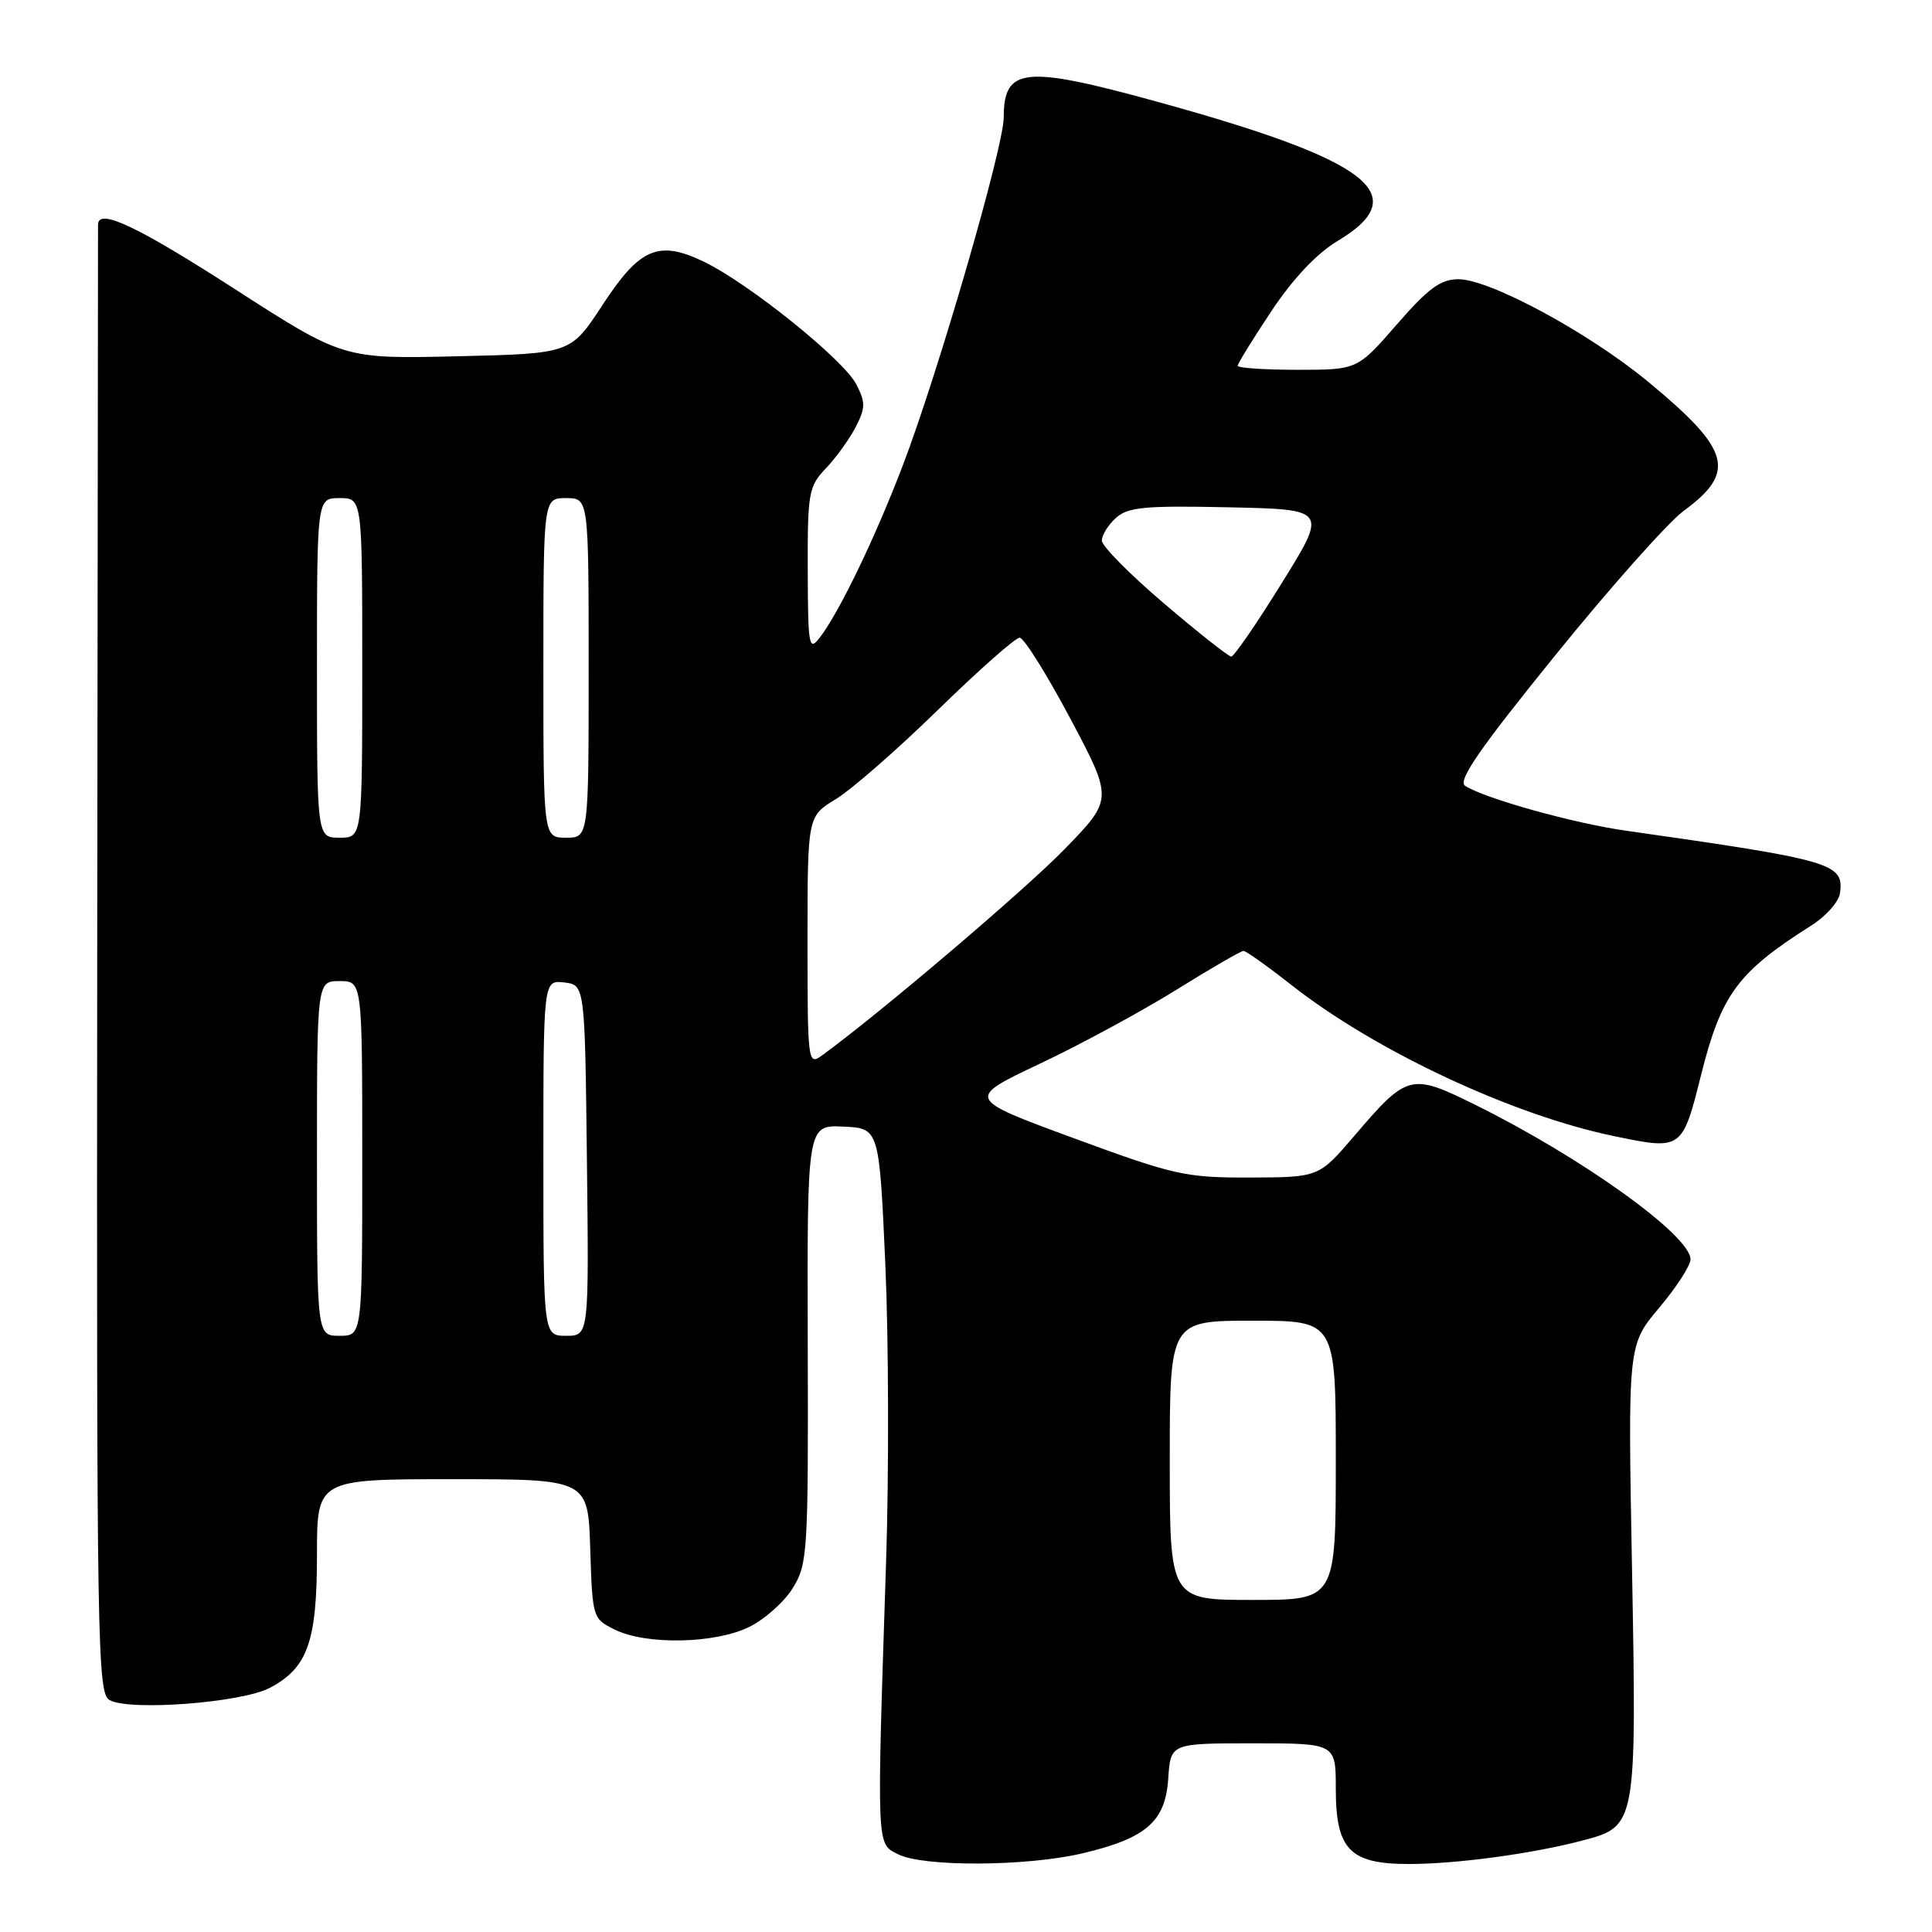<?xml version="1.0" encoding="UTF-8" standalone="no"?>
<!DOCTYPE svg PUBLIC "-//W3C//DTD SVG 1.1//EN" "http://www.w3.org/Graphics/SVG/1.1/DTD/svg11.dtd" >
<svg xmlns="http://www.w3.org/2000/svg" xmlns:xlink="http://www.w3.org/1999/xlink" version="1.1" viewBox="0 0 256 256">
 <g >
 <path fill="currentColor"
d=" M 143.37 245.59 C 151.88 243.59 154.43 241.37 154.80 235.65 C 155.11 231.00 155.11 231.00 166.05 231.00 C 177.00 231.00 177.00 231.00 177.00 237.00 C 177.00 245.10 178.85 247.00 186.75 246.99 C 193.10 246.98 203.17 245.61 209.80 243.85 C 216.83 241.99 216.87 241.77 216.25 207.85 C 215.70 178.21 215.70 178.21 219.85 173.29 C 222.13 170.58 224.00 167.70 224.00 166.87 C 224.00 163.71 209.60 153.37 195.43 146.37 C 186.94 142.17 186.47 142.29 179.47 150.49 C 174.76 156.00 174.76 156.00 165.63 156.03 C 157.06 156.05 155.62 155.73 142.26 150.81 C 128.02 145.57 128.02 145.57 137.76 140.96 C 143.12 138.43 151.25 134.02 155.83 131.18 C 160.41 128.33 164.43 126.00 164.77 126.00 C 165.10 126.00 167.98 128.05 171.16 130.55 C 182.27 139.27 200.42 147.77 213.91 150.55 C 222.88 152.41 222.91 152.39 225.43 142.32 C 228.09 131.75 230.28 128.79 240.00 122.64 C 241.93 121.43 243.63 119.51 243.80 118.38 C 244.38 114.40 242.91 113.98 215.50 110.08 C 208.53 109.10 196.73 105.80 194.14 104.13 C 193.12 103.46 195.98 99.30 206.04 86.88 C 213.33 77.87 221.00 69.24 223.09 67.70 C 230.14 62.52 229.33 59.61 218.32 50.53 C 210.46 44.05 197.40 37.00 193.25 37.00 C 190.89 37.00 189.25 38.20 185.08 43.00 C 179.86 49.00 179.86 49.00 171.93 49.00 C 167.57 49.00 164.00 48.76 164.00 48.47 C 164.00 48.18 166.01 44.91 168.47 41.22 C 171.33 36.92 174.48 33.58 177.22 31.94 C 187.49 25.80 181.55 21.23 153.08 13.41 C 135.72 8.64 133.00 8.93 133.00 15.56 C 133.00 19.44 124.33 49.35 119.63 61.66 C 115.97 71.25 111.18 81.19 108.61 84.50 C 107.19 86.34 107.06 85.64 107.03 75.55 C 107.00 65.30 107.15 64.45 109.44 62.05 C 110.78 60.65 112.55 58.19 113.38 56.59 C 114.69 54.04 114.70 53.32 113.45 50.90 C 111.77 47.66 99.34 37.64 93.37 34.73 C 87.28 31.76 84.79 32.81 79.81 40.45 C 75.62 46.86 75.62 46.86 60.56 47.21 C 45.50 47.56 45.50 47.56 31.08 38.28 C 18.11 29.93 13.03 27.54 12.99 29.75 C 12.98 30.16 12.93 74.11 12.88 127.40 C 12.80 218.22 12.90 224.37 14.52 225.27 C 17.16 226.75 31.99 225.62 35.73 223.66 C 40.76 221.02 42.00 217.55 42.00 206.05 C 42.00 196.00 42.00 196.00 59.96 196.00 C 77.92 196.00 77.92 196.00 78.21 205.24 C 78.50 214.40 78.53 214.49 81.50 215.95 C 85.66 217.98 94.68 217.81 99.23 215.60 C 101.29 214.60 103.90 212.28 105.04 210.44 C 107.02 207.24 107.11 205.75 107.03 178.07 C 106.95 149.06 106.95 149.06 111.73 149.28 C 116.50 149.50 116.50 149.50 117.31 167.50 C 117.75 177.40 117.80 195.18 117.41 207.00 C 116.16 245.26 116.12 244.24 119.00 245.70 C 122.32 247.39 136.00 247.32 143.37 245.59 Z  M 155.00 193.50 C 155.00 175.00 155.00 175.00 166.00 175.00 C 177.00 175.00 177.00 175.00 177.00 193.50 C 177.00 212.00 177.00 212.00 166.00 212.00 C 155.00 212.00 155.00 212.00 155.00 193.50 Z  M 42.00 153.50 C 42.00 130.00 42.00 130.00 45.00 130.00 C 48.00 130.00 48.00 130.00 48.00 153.50 C 48.00 177.00 48.00 177.00 45.00 177.00 C 42.00 177.00 42.00 177.00 42.00 153.50 Z  M 72.00 153.43 C 72.00 129.87 72.00 129.87 74.75 130.18 C 77.50 130.50 77.50 130.50 77.77 153.75 C 78.04 177.00 78.04 177.00 75.02 177.00 C 72.00 177.00 72.00 177.00 72.00 153.43 Z  M 107.00 124.70 C 107.00 108.16 107.00 108.16 110.75 105.89 C 112.81 104.64 118.91 99.31 124.29 94.06 C 129.68 88.80 134.54 84.50 135.11 84.50 C 135.67 84.50 138.69 89.32 141.82 95.21 C 147.50 105.91 147.50 105.91 141.00 112.58 C 135.65 118.06 116.46 134.37 108.89 139.87 C 107.06 141.20 107.00 140.74 107.00 124.70 Z  M 42.00 88.50 C 42.00 66.00 42.00 66.00 45.00 66.00 C 48.00 66.00 48.00 66.00 48.00 88.50 C 48.00 111.00 48.00 111.00 45.00 111.00 C 42.00 111.00 42.00 111.00 42.00 88.50 Z  M 72.00 88.50 C 72.00 66.00 72.00 66.00 75.00 66.00 C 78.00 66.00 78.00 66.00 78.00 88.50 C 78.00 111.00 78.00 111.00 75.00 111.00 C 72.00 111.00 72.00 111.00 72.00 88.50 Z  M 154.25 79.97 C 149.71 76.11 146.00 72.35 146.00 71.63 C 146.00 70.90 146.84 69.55 147.86 68.63 C 149.45 67.19 151.68 66.98 162.81 67.22 C 175.90 67.50 175.90 67.50 169.85 77.25 C 166.53 82.61 163.51 87.00 163.15 87.00 C 162.79 87.00 158.79 83.84 154.25 79.97 Z "/>
</g>
</svg>